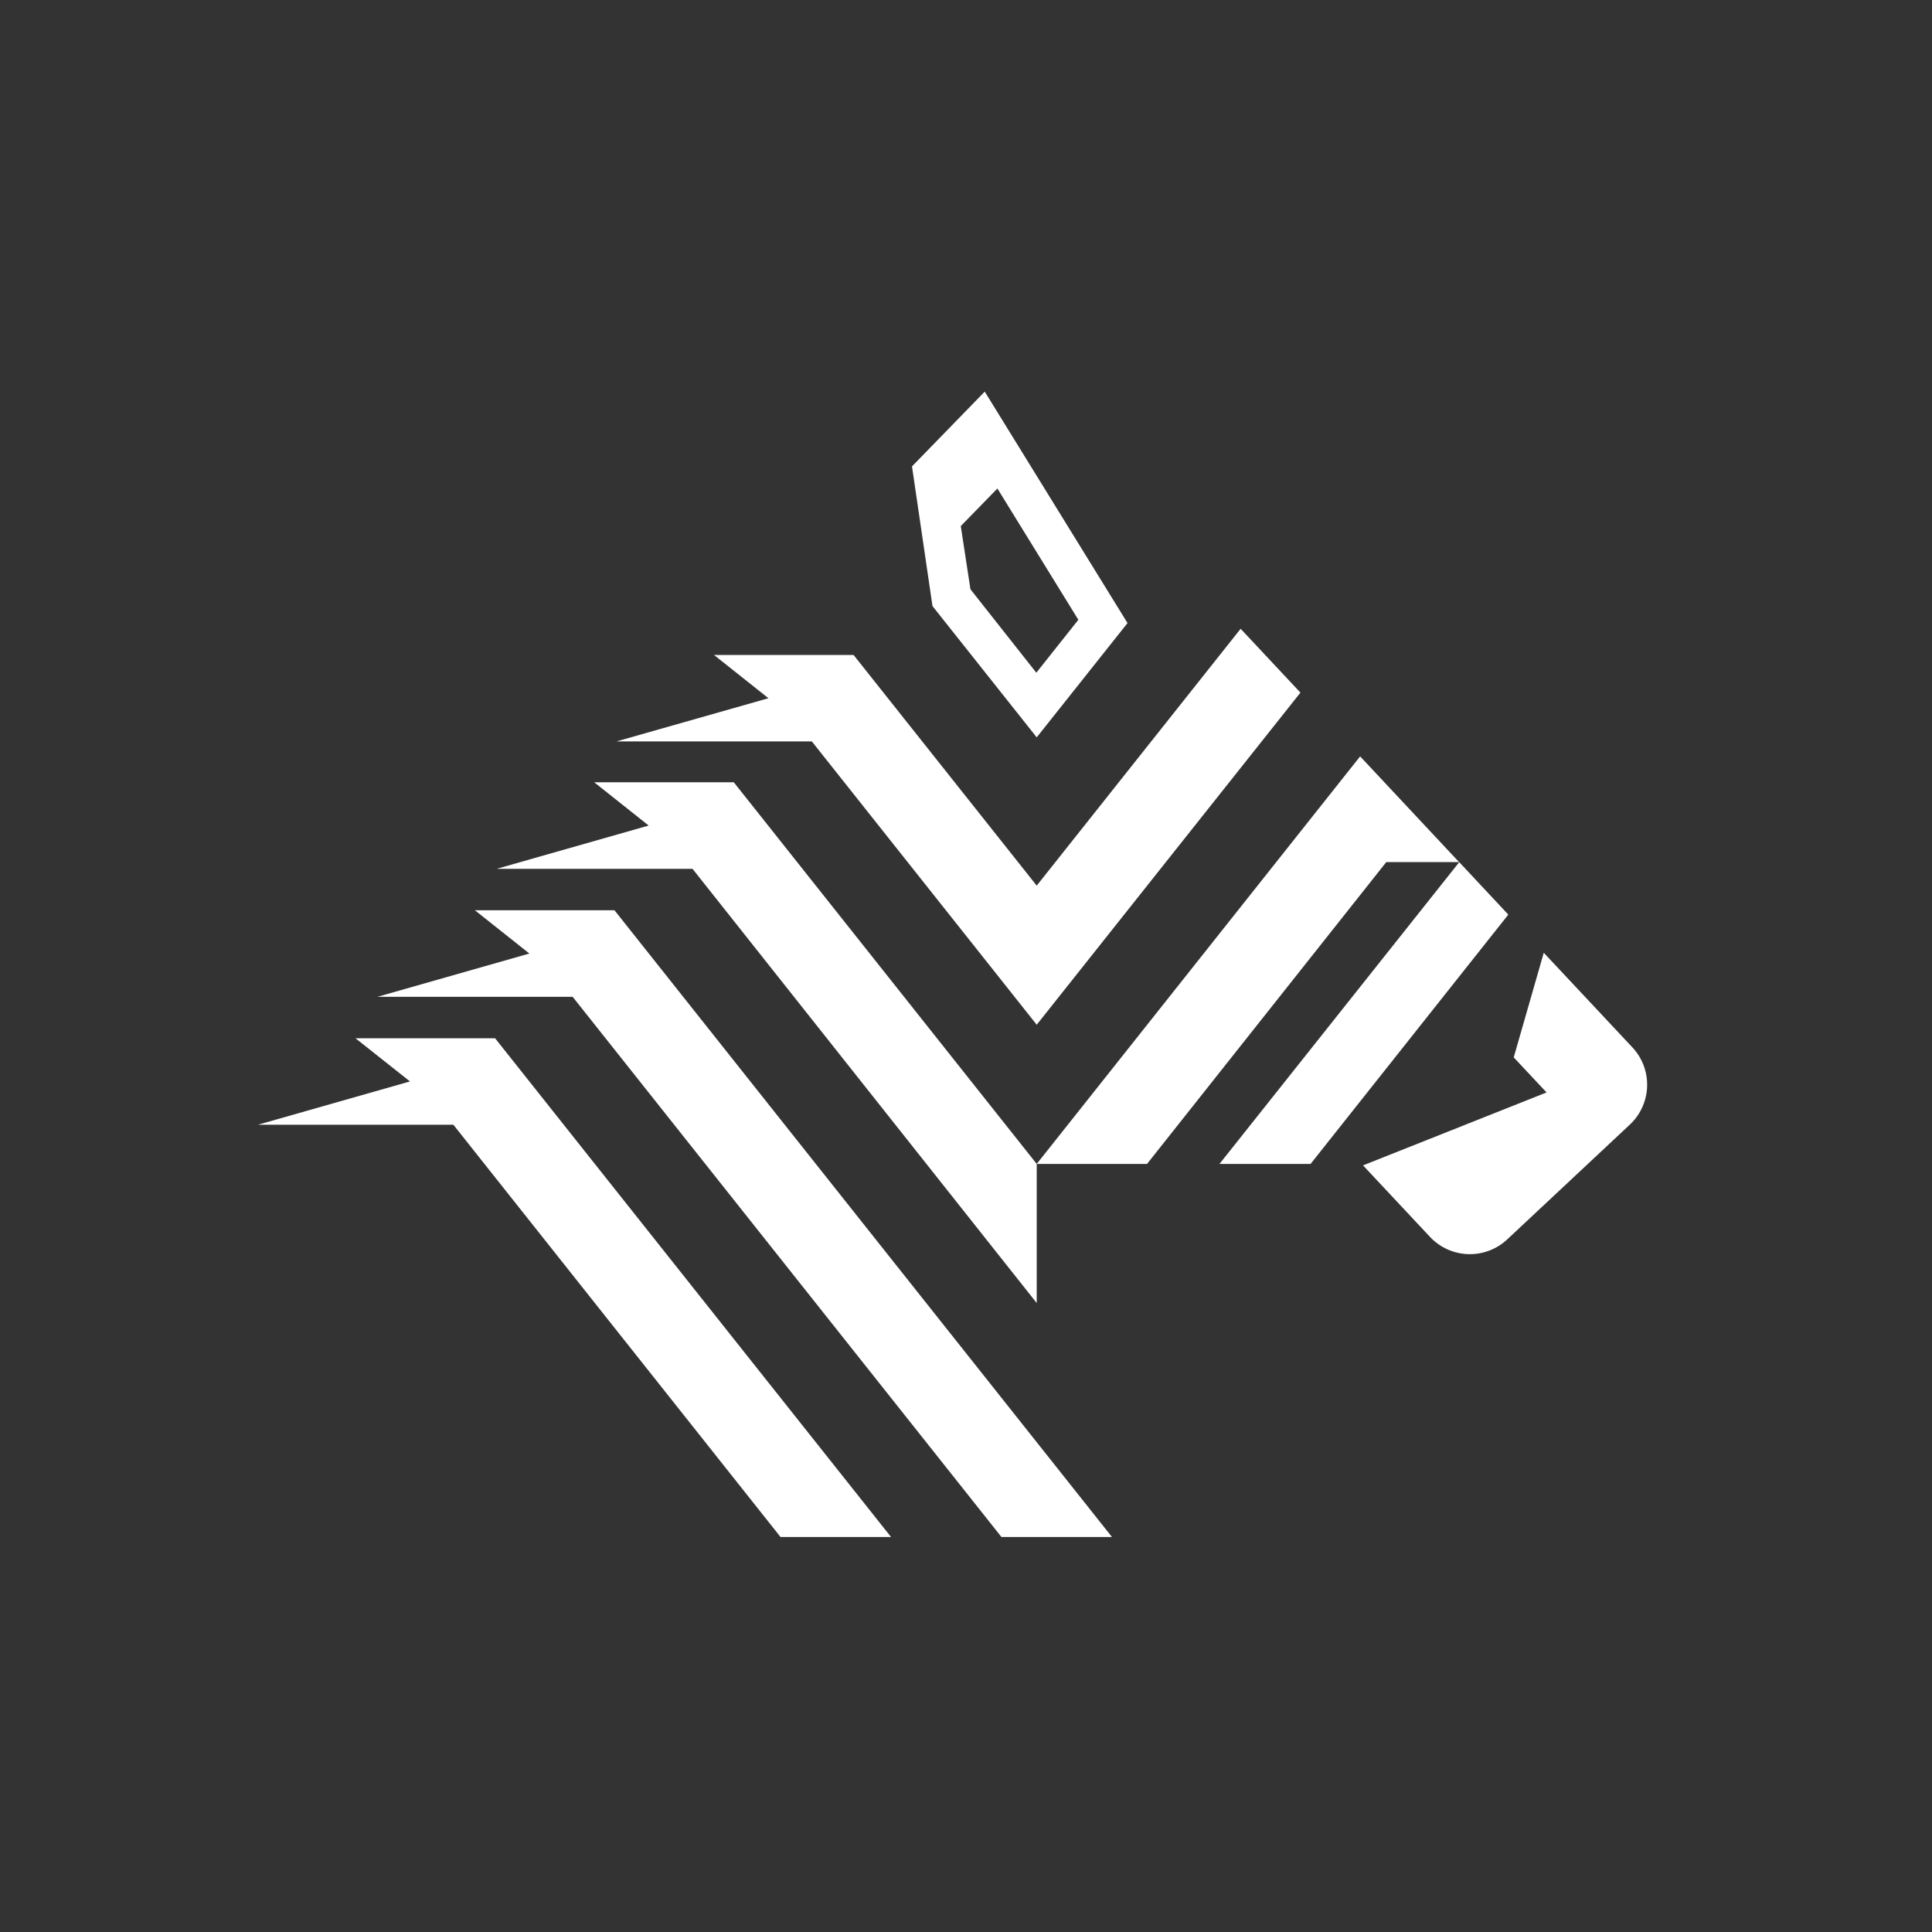 <svg id="レイヤー_1" data-name="レイヤー 1" xmlns="http://www.w3.org/2000/svg" viewBox="0 0 200 200"><rect x="0" y="0" width="200" height="200" fill="#333333" stroke="none"/><defs><style>.cls-1{fill:transparent;}.cls-2,.cls-3{fill:#fff;}.cls-2{fill-rule:evenodd;}</style></defs><title>NewsPicks Icon</title><rect class="cls-1" width="200" height="200" rx="24.41"/><polygon class="cls-2" points="151.06 89.25 126.24 120.49 135.67 120.49 156.14 94.68 151.06 89.25"/><polygon class="cls-2" points="49.16 94.23 54.8 98.71 39.07 103.19 59.28 103.19 103.67 159.11 115.11 159.11 63.61 94.23 49.16 94.23"/><polygon class="cls-2" points="51.25 107.48 36.8 107.48 42.44 111.95 26.71 116.43 46.93 116.43 80.8 159.11 92.24 159.11 51.25 107.48"/><polygon class="cls-2" points="84.04 76.75 107.32 106.08 134.62 71.7 128.43 65.09 107.32 91.68 88.36 67.8 73.91 67.8 79.55 72.28 63.82 76.75 84.04 76.75"/><polygon class="cls-2" points="107.32 120.49 75.96 80.98 61.51 80.98 67.15 85.46 51.42 89.94 71.69 89.94 107.32 134.89 107.32 120.49"/><polygon class="cls-2" points="151.04 89.24 140.8 78.3 107.32 120.49 118.74 120.49 143.51 89.24 151.04 89.24"/><path class="cls-2" d="M169,108.44l-9.19-9.81-3.11,10.83,3.4,3.63-19,7.55,6.93,7.4a5.66,5.66,0,0,0,8,.26l12.68-11.87A5.66,5.66,0,0,0,169,108.44Z"/><path class="cls-3" d="M101.94,40.54l-7.53,7.74,2.12,14.46,10.79,13.59,9.4-11.83ZM100.46,61l-1-6.54,3.79-3.89,8.38,13.59-4.35,5.48Z"/></svg>